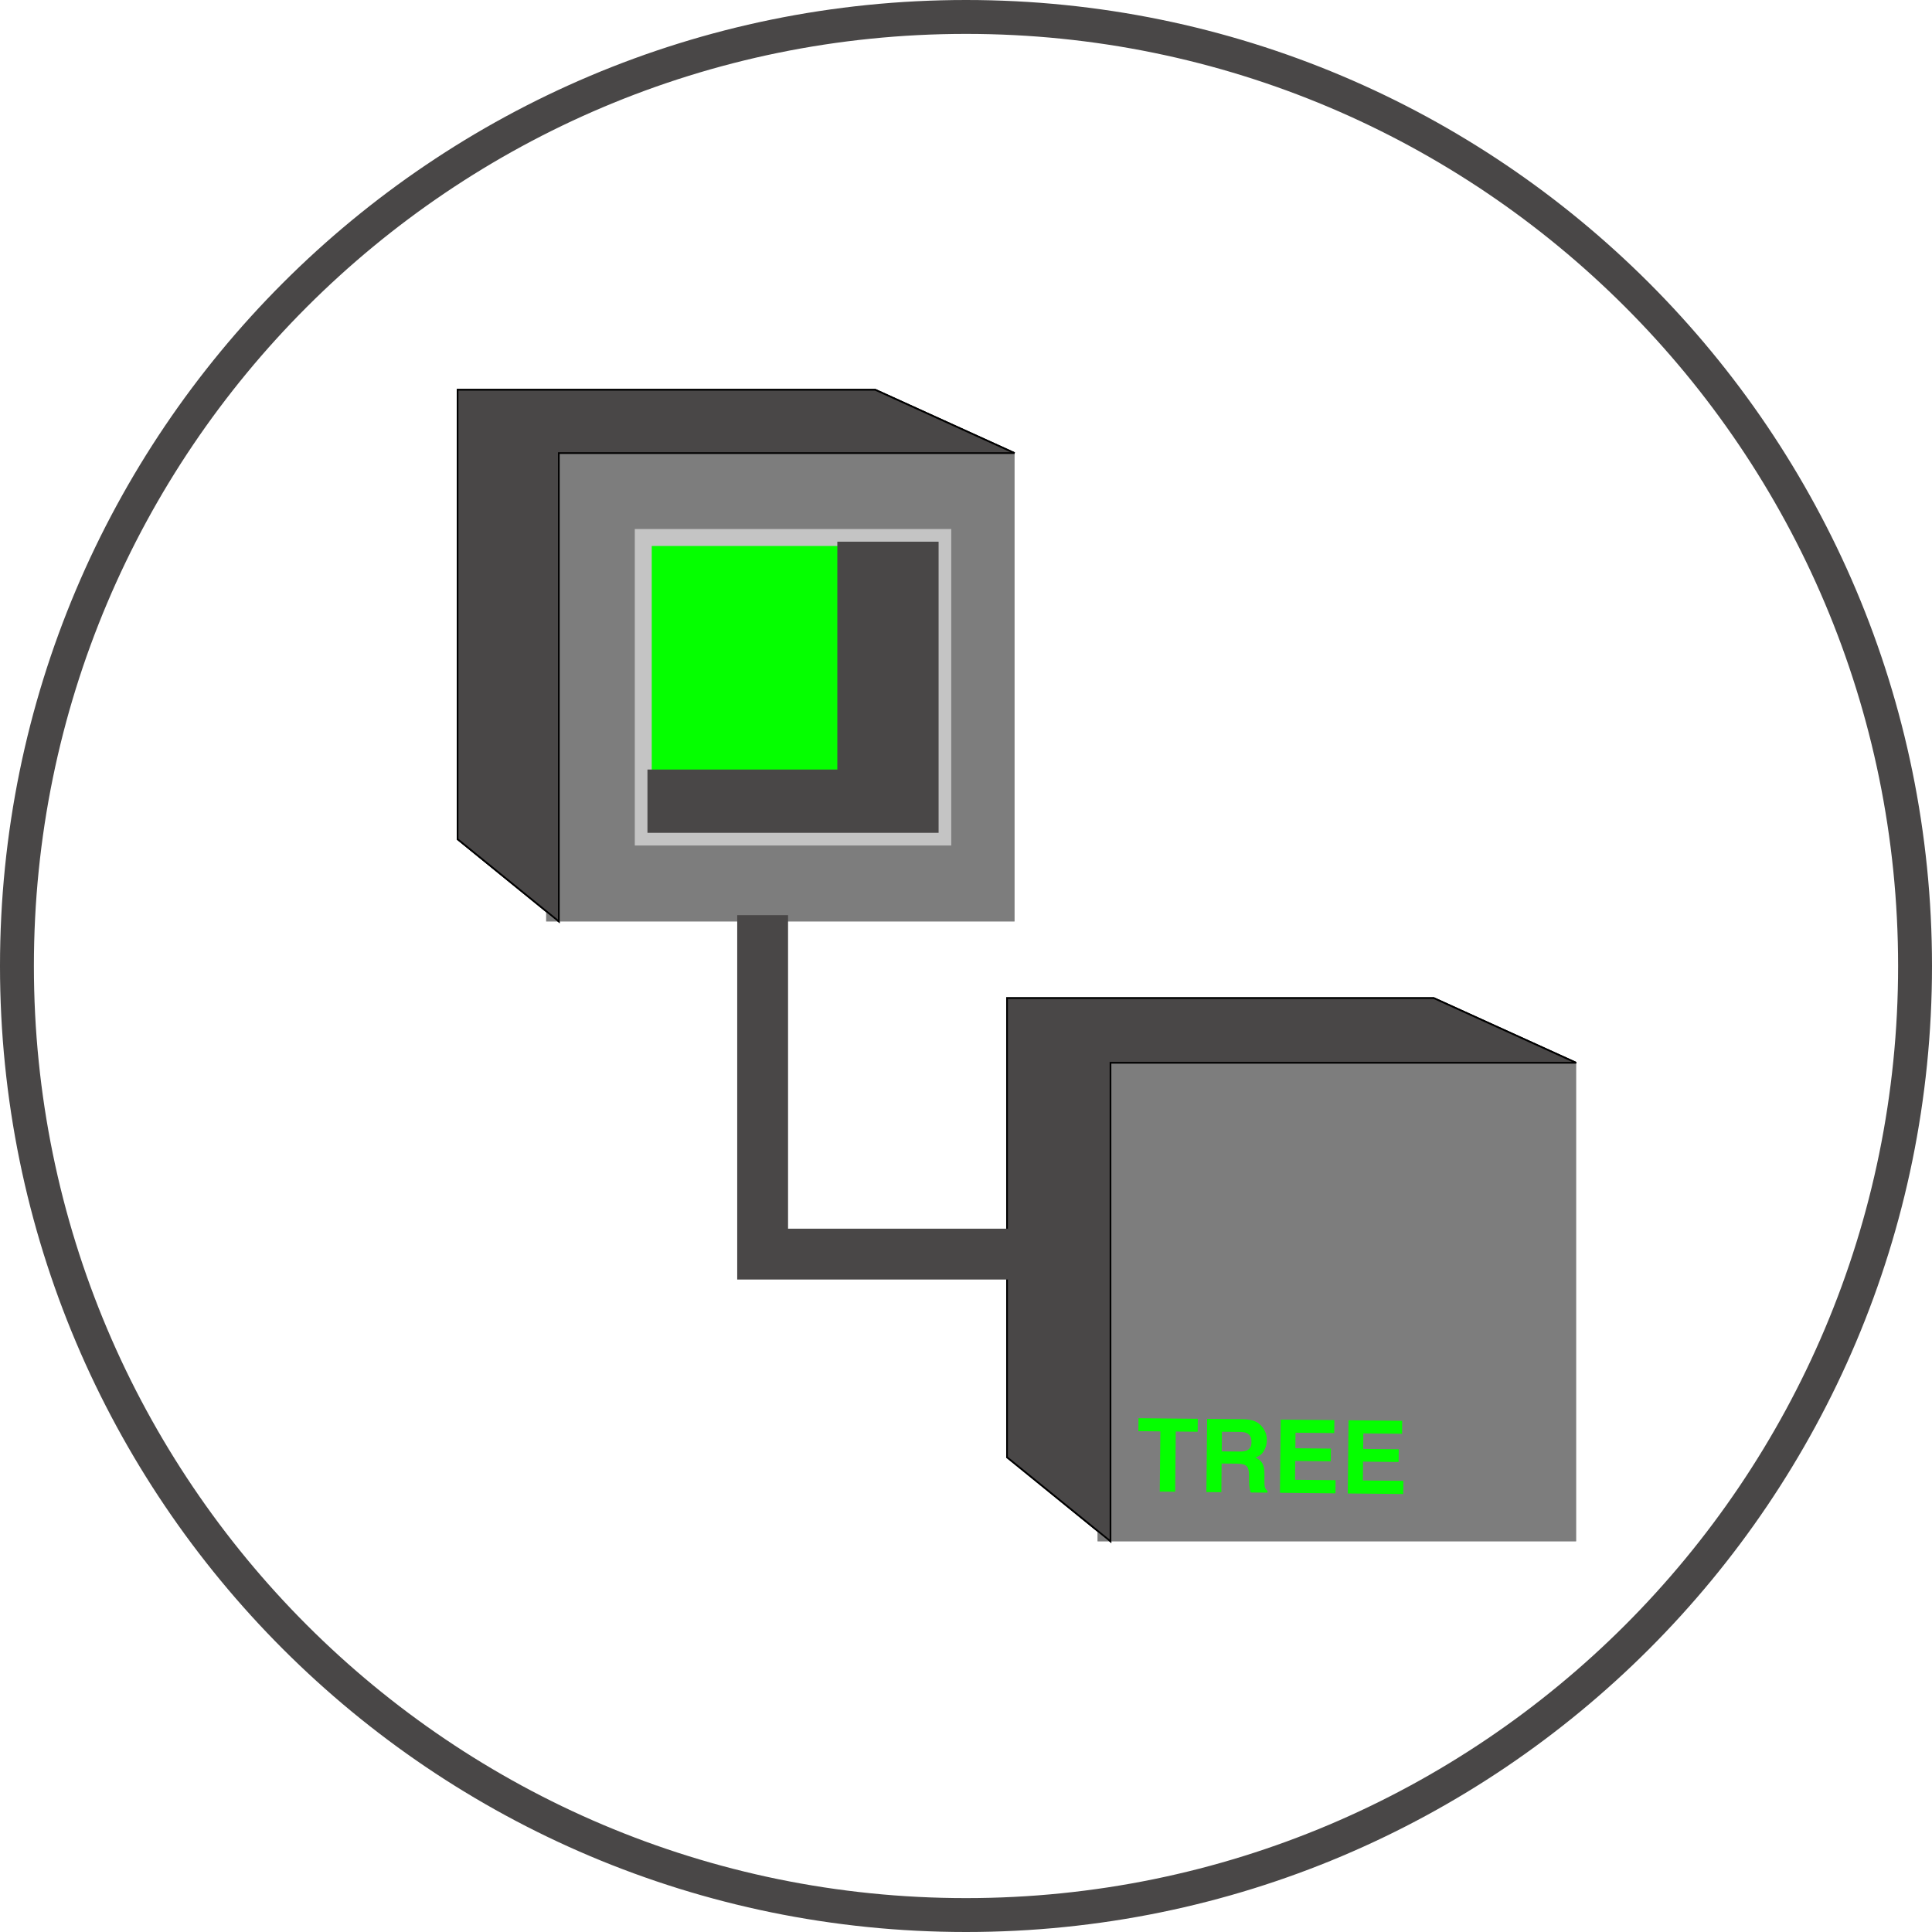 <svg width="114" height="114" viewBox="0 0 114 114" fill="none" xmlns="http://www.w3.org/2000/svg">
<rect x="32.228" y="26.735" width="27.636" height="27.636" fill="#C4C4C4"/>
<path d="M32.975 26.735H59.864L51.648 23H27V49.516L32.975 54.371V26.735Z" fill="#7D7D7D" stroke="black" stroke-width="0.1"/>
<rect x="32.228" y="26.735" width="27.636" height="27.636" fill="#7D7D7D"/>
<rect x="37.957" y="31.716" width="17.673" height="17.673" fill="#05FF00" stroke="#C4C4C4"/>
<path d="M32.975 26.735H59.864L51.648 23H27V49.516L32.975 54.371V26.735Z" fill="#494747" stroke="black" stroke-width="0.1"/>
<path d="M49.408 45.408L38.204 45.408L38.204 49.142L55.383 49.142L55.383 31.963L49.408 31.963L49.408 45.408Z" fill="#494747"/>
<rect x="64.763" y="62.711" width="28.237" height="28.237" fill="#C4C4C4"/>
<path d="M65.526 62.711H93L84.605 58.895H59.421V85.987L65.526 90.947V62.711Z" fill="#7D7D7D" stroke="black" stroke-width="0.1"/>
<rect x="64.763" y="62.711" width="28.237" height="28.237" fill="#7D7D7D"/>
<path d="M65.526 62.711H93L84.605 58.895H59.421V85.987L65.526 90.947V62.711Z" fill="#494747" stroke="black" stroke-width="0.1"/>
<path d="M45 54V74H60" stroke="#494747" stroke-width="3"/>
<path d="M113 57C113 87.928 87.928 113 57 113C26.072 113 1 87.928 1 57C1 26.072 26.072 1 57 1C87.928 1 113 26.072 113 57Z" stroke="#494747" stroke-width="2"/>
<path d="M70.677 83.717L70.669 84.482L69.377 84.469L69.342 88.022L68.434 88.013L68.469 84.46L67.171 84.447L67.179 83.683L70.677 83.717ZM72.102 84.481L72.09 85.641L73.113 85.651C73.316 85.653 73.469 85.632 73.571 85.586C73.751 85.505 73.843 85.344 73.845 85.102C73.847 84.84 73.762 84.664 73.589 84.572C73.492 84.52 73.346 84.494 73.151 84.492L72.102 84.481ZM73.346 83.743C73.648 83.752 73.88 83.792 74.042 83.862C74.205 83.932 74.343 84.034 74.455 84.168C74.547 84.278 74.62 84.4 74.674 84.533C74.727 84.666 74.753 84.818 74.751 84.988C74.749 85.193 74.696 85.395 74.59 85.593C74.485 85.789 74.312 85.927 74.073 86.007C74.272 86.089 74.411 86.204 74.492 86.354C74.574 86.501 74.614 86.726 74.611 87.029L74.608 87.319C74.606 87.516 74.613 87.65 74.628 87.72C74.65 87.832 74.704 87.914 74.789 87.968L74.788 88.076L73.795 88.067C73.769 87.971 73.75 87.893 73.739 87.835C73.716 87.713 73.705 87.589 73.704 87.462L73.703 87.061C73.701 86.785 73.652 86.601 73.556 86.508C73.461 86.416 73.281 86.368 73.015 86.365L72.083 86.356L72.067 88.049L71.185 88.041L71.228 83.723L73.346 83.743ZM78.728 84.561L76.443 84.539L76.434 85.456L78.532 85.477L78.524 86.227L76.427 86.206L76.416 87.316L78.806 87.34L78.799 88.116L75.526 88.084L75.569 83.766L78.736 83.797L78.728 84.561ZM82.73 84.601L80.445 84.578L80.436 85.495L82.534 85.516L82.526 86.266L80.429 86.245L80.418 87.356L82.808 87.379L82.8 88.156L79.528 88.123L79.571 83.805L82.738 83.836L82.73 84.601Z" fill="#05FF00"/>
</svg>
